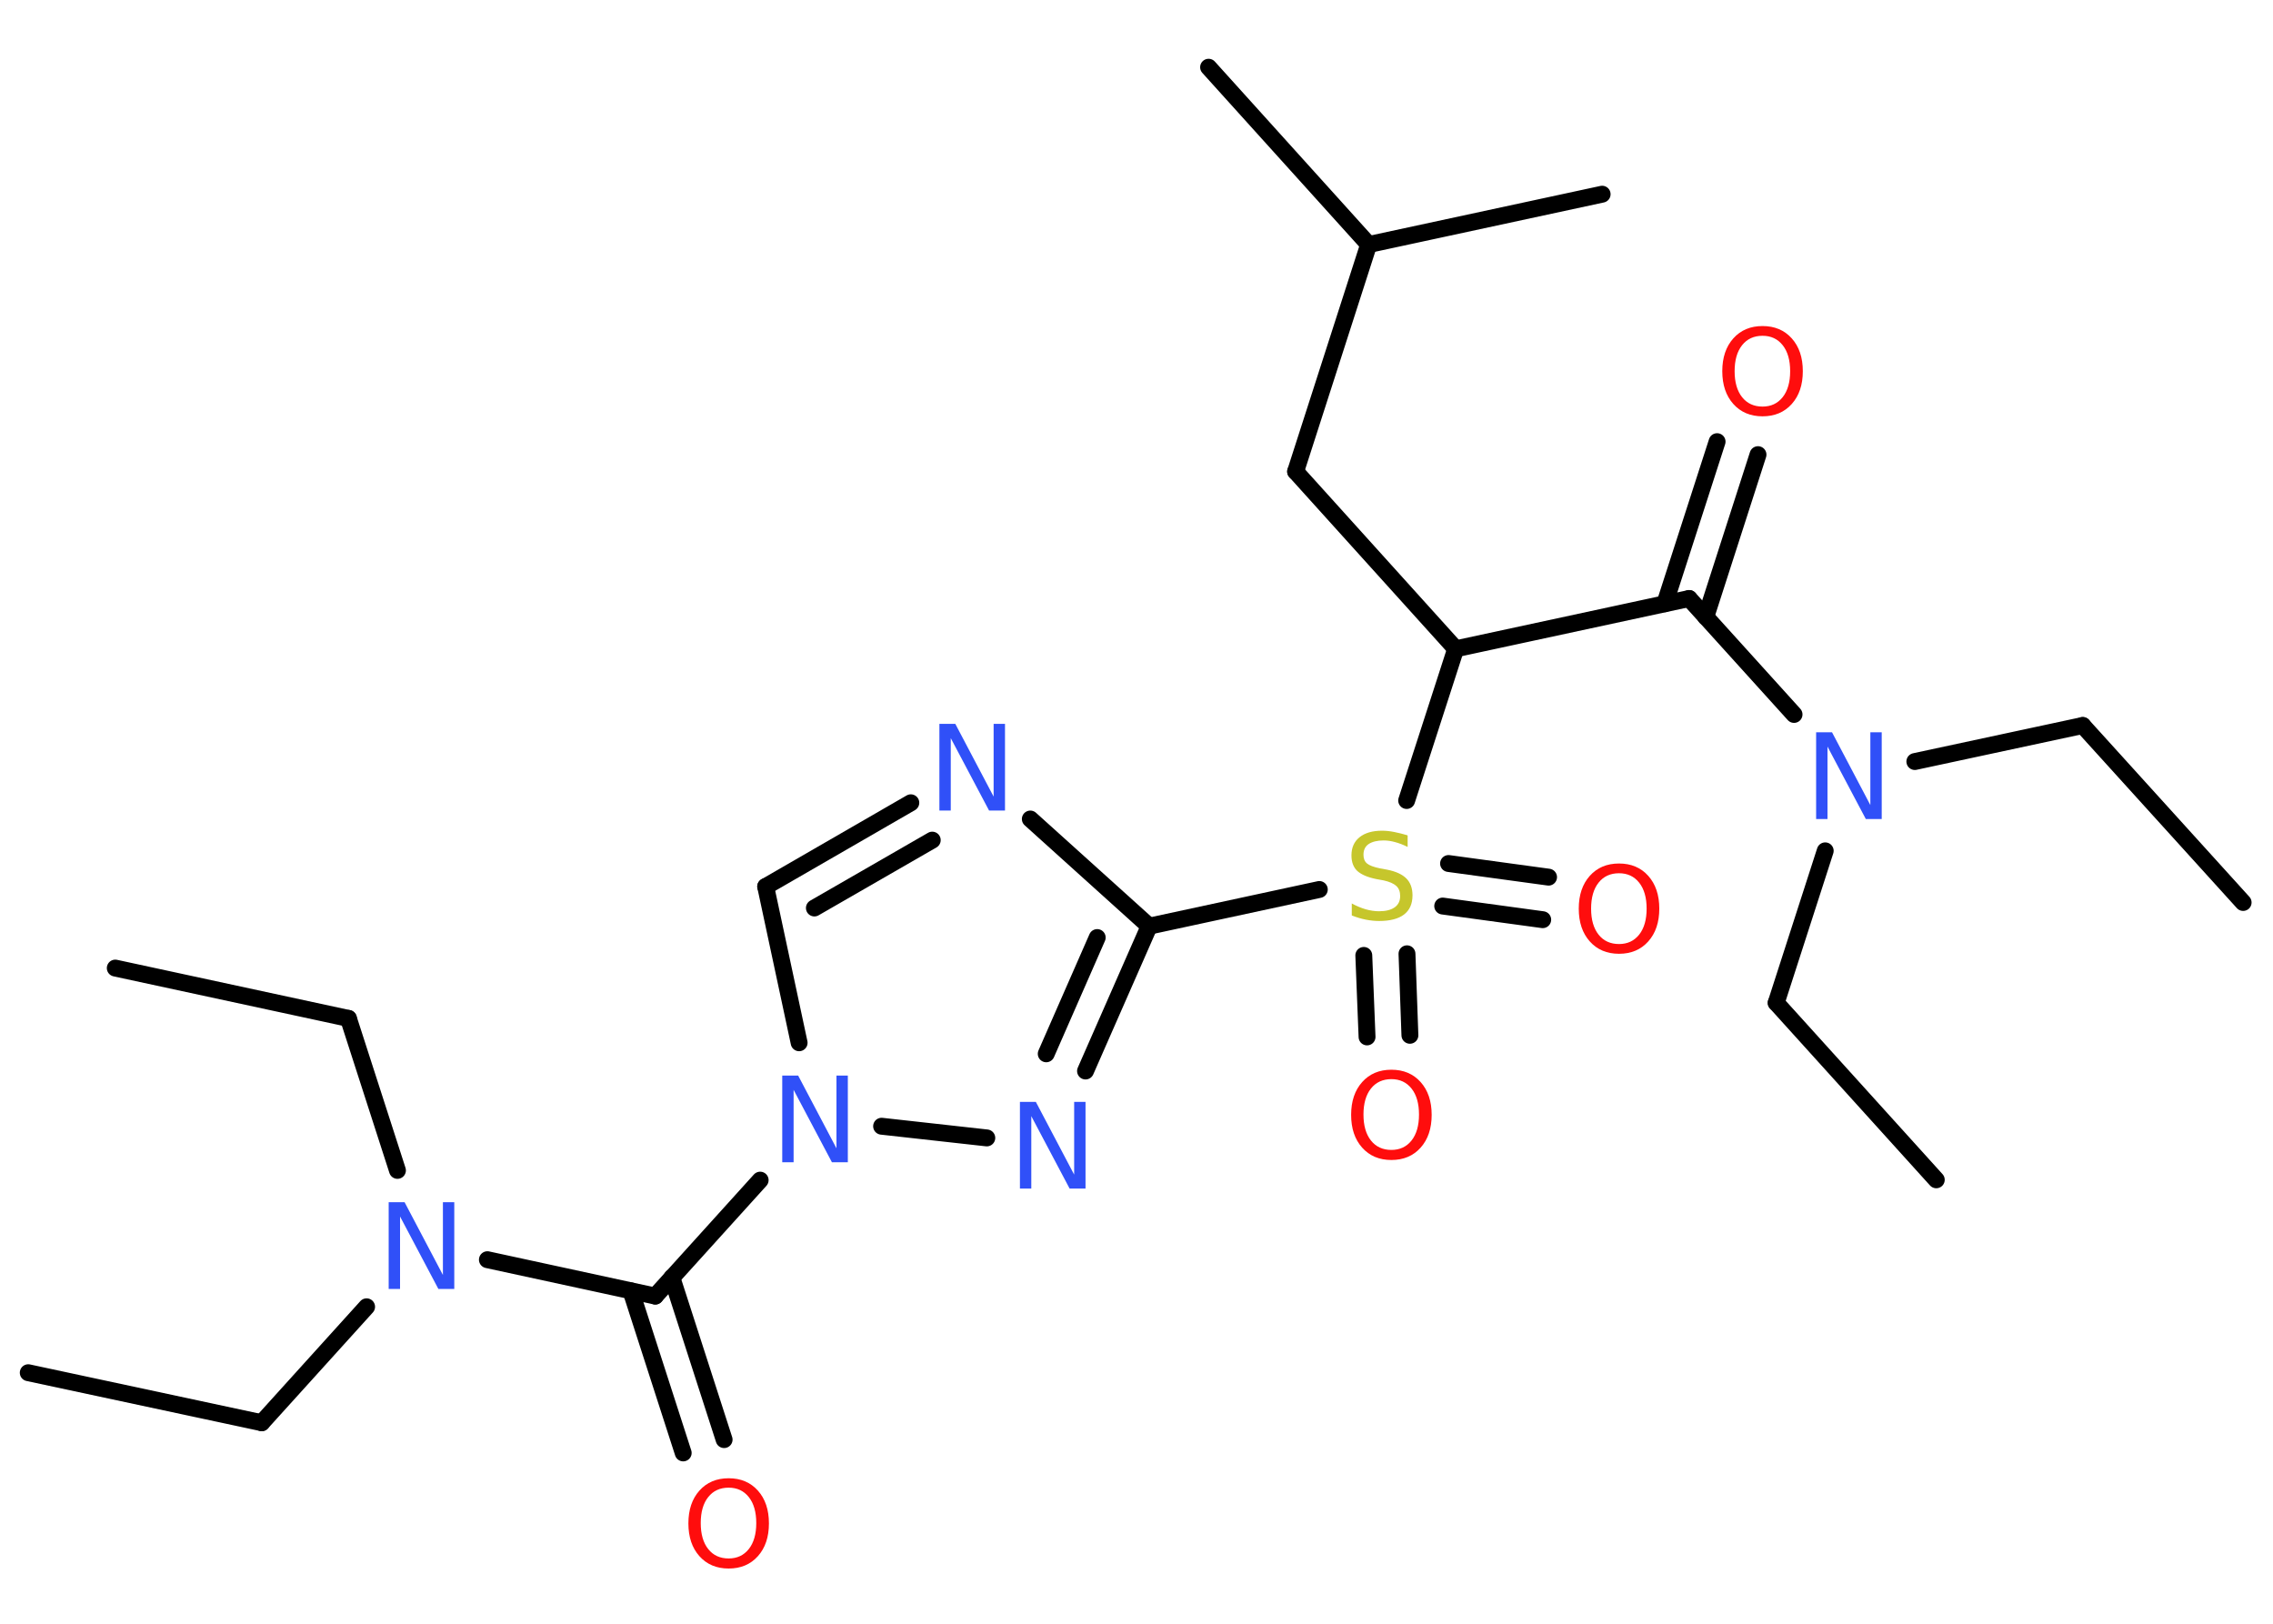 <?xml version='1.0' encoding='UTF-8'?>
<!DOCTYPE svg PUBLIC "-//W3C//DTD SVG 1.1//EN" "http://www.w3.org/Graphics/SVG/1.1/DTD/svg11.dtd">
<svg version='1.2' xmlns='http://www.w3.org/2000/svg' xmlns:xlink='http://www.w3.org/1999/xlink' width='70.0mm' height='50.0mm' viewBox='0 0 70.0 50.0'>
  <desc>Generated by the Chemistry Development Kit (http://github.com/cdk)</desc>
  <g stroke-linecap='round' stroke-linejoin='round' stroke='#000000' stroke-width='.52' fill='#3050F8'>
    <rect x='.0' y='.0' width='70.0' height='50.0' fill='#FFFFFF' stroke='none'/>
    <g id='mol1' class='mol'>
      <line id='mol1bnd1' class='bond' x1='69.08' y1='27.79' x2='64.14' y2='22.34'/>
      <line id='mol1bnd2' class='bond' x1='64.14' y1='22.34' x2='58.97' y2='23.45'/>
      <line id='mol1bnd3' class='bond' x1='56.21' y1='26.2' x2='54.7' y2='30.88'/>
      <line id='mol1bnd4' class='bond' x1='54.7' y1='30.88' x2='59.63' y2='36.33'/>
      <line id='mol1bnd5' class='bond' x1='55.25' y1='22.0' x2='52.02' y2='18.43'/>
      <g id='mol1bnd6' class='bond'>
        <line x1='51.27' y1='18.59' x2='52.88' y2='13.6'/>
        <line x1='52.53' y1='19.0' x2='54.14' y2='14.0'/>
      </g>
      <line id='mol1bnd7' class='bond' x1='52.02' y1='18.43' x2='44.83' y2='19.98'/>
      <line id='mol1bnd8' class='bond' x1='44.83' y1='19.98' x2='39.9' y2='14.52'/>
      <line id='mol1bnd9' class='bond' x1='39.9' y1='14.52' x2='42.15' y2='7.53'/>
      <line id='mol1bnd10' class='bond' x1='42.15' y1='7.53' x2='37.22' y2='2.07'/>
      <line id='mol1bnd11' class='bond' x1='42.15' y1='7.53' x2='49.34' y2='5.98'/>
      <line id='mol1bnd12' class='bond' x1='44.83' y1='19.98' x2='43.32' y2='24.65'/>
      <g id='mol1bnd13' class='bond'>
        <line x1='43.33' y1='29.37' x2='43.42' y2='31.88'/>
        <line x1='42.0' y1='29.42' x2='42.1' y2='31.93'/>
      </g>
      <g id='mol1bnd14' class='bond'>
        <line x1='44.61' y1='26.59' x2='47.69' y2='27.01'/>
        <line x1='44.43' y1='27.9' x2='47.51' y2='28.32'/>
      </g>
      <line id='mol1bnd15' class='bond' x1='40.63' y1='27.39' x2='35.39' y2='28.52'/>
      <line id='mol1bnd16' class='bond' x1='35.39' y1='28.52' x2='31.73' y2='25.22'/>
      <g id='mol1bnd17' class='bond'>
        <line x1='28.05' y1='24.72' x2='23.58' y2='27.3'/>
        <line x1='28.71' y1='25.87' x2='25.08' y2='27.96'/>
      </g>
      <line id='mol1bnd18' class='bond' x1='23.58' y1='27.3' x2='24.61' y2='32.11'/>
      <line id='mol1bnd19' class='bond' x1='23.41' y1='36.34' x2='20.18' y2='39.91'/>
      <g id='mol1bnd20' class='bond'>
        <line x1='20.69' y1='39.34' x2='22.3' y2='44.33'/>
        <line x1='19.43' y1='39.75' x2='21.04' y2='44.74'/>
      </g>
      <line id='mol1bnd21' class='bond' x1='20.18' y1='39.91' x2='15.01' y2='38.79'/>
      <line id='mol1bnd22' class='bond' x1='11.29' y1='40.24' x2='8.06' y2='43.81'/>
      <line id='mol1bnd23' class='bond' x1='8.06' y1='43.81' x2='.87' y2='42.27'/>
      <line id='mol1bnd24' class='bond' x1='12.24' y1='36.04' x2='10.73' y2='31.36'/>
      <line id='mol1bnd25' class='bond' x1='10.73' y1='31.36' x2='3.55' y2='29.81'/>
      <line id='mol1bnd26' class='bond' x1='27.15' y1='34.68' x2='30.39' y2='35.04'/>
      <g id='mol1bnd27' class='bond'>
        <line x1='33.43' y1='32.98' x2='35.39' y2='28.52'/>
        <line x1='32.22' y1='32.45' x2='33.79' y2='28.87'/>
      </g>
      <path id='mol1atm3' class='atom' d='M55.94 22.55h.48l1.18 2.24v-2.24h.35v2.67h-.49l-1.18 -2.23v2.23h-.35v-2.67z' stroke='none'/>
      <path id='mol1atm7' class='atom' d='M54.28 10.34q-.4 .0 -.63 .29q-.23 .29 -.23 .8q.0 .51 .23 .8q.23 .29 .63 .29q.39 .0 .62 -.29q.23 -.29 .23 -.8q.0 -.51 -.23 -.8q-.23 -.29 -.62 -.29zM54.28 10.04q.56 .0 .9 .38q.34 .38 .34 1.01q.0 .63 -.34 1.01q-.34 .38 -.9 .38q-.56 .0 -.9 -.38q-.34 -.38 -.34 -1.01q.0 -.63 .34 -1.01q.34 -.38 .9 -.38z' stroke='none' fill='#FF0D0D'/>
      <path id='mol1atm13' class='atom' d='M43.35 25.73v.35q-.2 -.1 -.39 -.15q-.18 -.05 -.35 -.05q-.29 .0 -.46 .11q-.16 .11 -.16 .33q.0 .18 .11 .27q.11 .09 .4 .15l.22 .04q.4 .08 .59 .27q.19 .19 .19 .52q.0 .39 -.26 .59q-.26 .2 -.77 .2q-.19 .0 -.4 -.04q-.21 -.04 -.44 -.13v-.37q.22 .12 .43 .18q.21 .06 .41 .06q.31 .0 .48 -.12q.17 -.12 .17 -.35q.0 -.2 -.12 -.31q-.12 -.11 -.39 -.17l-.22 -.04q-.4 -.08 -.59 -.25q-.18 -.17 -.18 -.48q.0 -.36 .25 -.56q.25 -.2 .69 -.2q.18 .0 .38 .04q.2 .04 .4 .1z' stroke='none' fill='#C6C62C'/>
      <path id='mol1atm14' class='atom' d='M42.85 33.23q-.4 .0 -.63 .29q-.23 .29 -.23 .8q.0 .51 .23 .8q.23 .29 .63 .29q.39 .0 .62 -.29q.23 -.29 .23 -.8q.0 -.51 -.23 -.8q-.23 -.29 -.62 -.29zM42.85 32.94q.56 .0 .9 .38q.34 .38 .34 1.01q.0 .63 -.34 1.01q-.34 .38 -.9 .38q-.56 .0 -.9 -.38q-.34 -.38 -.34 -1.01q.0 -.63 .34 -1.01q.34 -.38 .9 -.38z' stroke='none' fill='#FF0D0D'/>
      <path id='mol1atm15' class='atom' d='M49.86 26.89q-.4 .0 -.63 .29q-.23 .29 -.23 .8q.0 .51 .23 .8q.23 .29 .63 .29q.39 .0 .62 -.29q.23 -.29 .23 -.8q.0 -.51 -.23 -.8q-.23 -.29 -.62 -.29zM49.86 26.59q.56 .0 .9 .38q.34 .38 .34 1.01q.0 .63 -.34 1.01q-.34 .38 -.9 .38q-.56 .0 -.9 -.38q-.34 -.38 -.34 -1.01q.0 -.63 .34 -1.01q.34 -.38 .9 -.38z' stroke='none' fill='#FF0D0D'/>
      <path id='mol1atm17' class='atom' d='M28.94 22.29h.48l1.18 2.24v-2.24h.35v2.67h-.49l-1.18 -2.23v2.23h-.35v-2.67z' stroke='none'/>
      <path id='mol1atm19' class='atom' d='M24.1 33.12h.48l1.18 2.24v-2.24h.35v2.67h-.49l-1.18 -2.23v2.23h-.35v-2.67z' stroke='none'/>
      <path id='mol1atm21' class='atom' d='M22.44 45.81q-.4 .0 -.63 .29q-.23 .29 -.23 .8q.0 .51 .23 .8q.23 .29 .63 .29q.39 .0 .62 -.29q.23 -.29 .23 -.8q.0 -.51 -.23 -.8q-.23 -.29 -.62 -.29zM22.44 45.52q.56 .0 .9 .38q.34 .38 .34 1.01q.0 .63 -.34 1.01q-.34 .38 -.9 .38q-.56 .0 -.9 -.38q-.34 -.38 -.34 -1.01q.0 -.63 .34 -1.01q.34 -.38 .9 -.38z' stroke='none' fill='#FF0D0D'/>
      <path id='mol1atm22' class='atom' d='M11.98 37.02h.48l1.18 2.24v-2.24h.35v2.67h-.49l-1.18 -2.23v2.23h-.35v-2.67z' stroke='none'/>
      <path id='mol1atm27' class='atom' d='M31.42 33.93h.48l1.18 2.24v-2.24h.35v2.67h-.49l-1.18 -2.23v2.23h-.35v-2.67z' stroke='none'/>
    </g>
  </g>
</svg>
